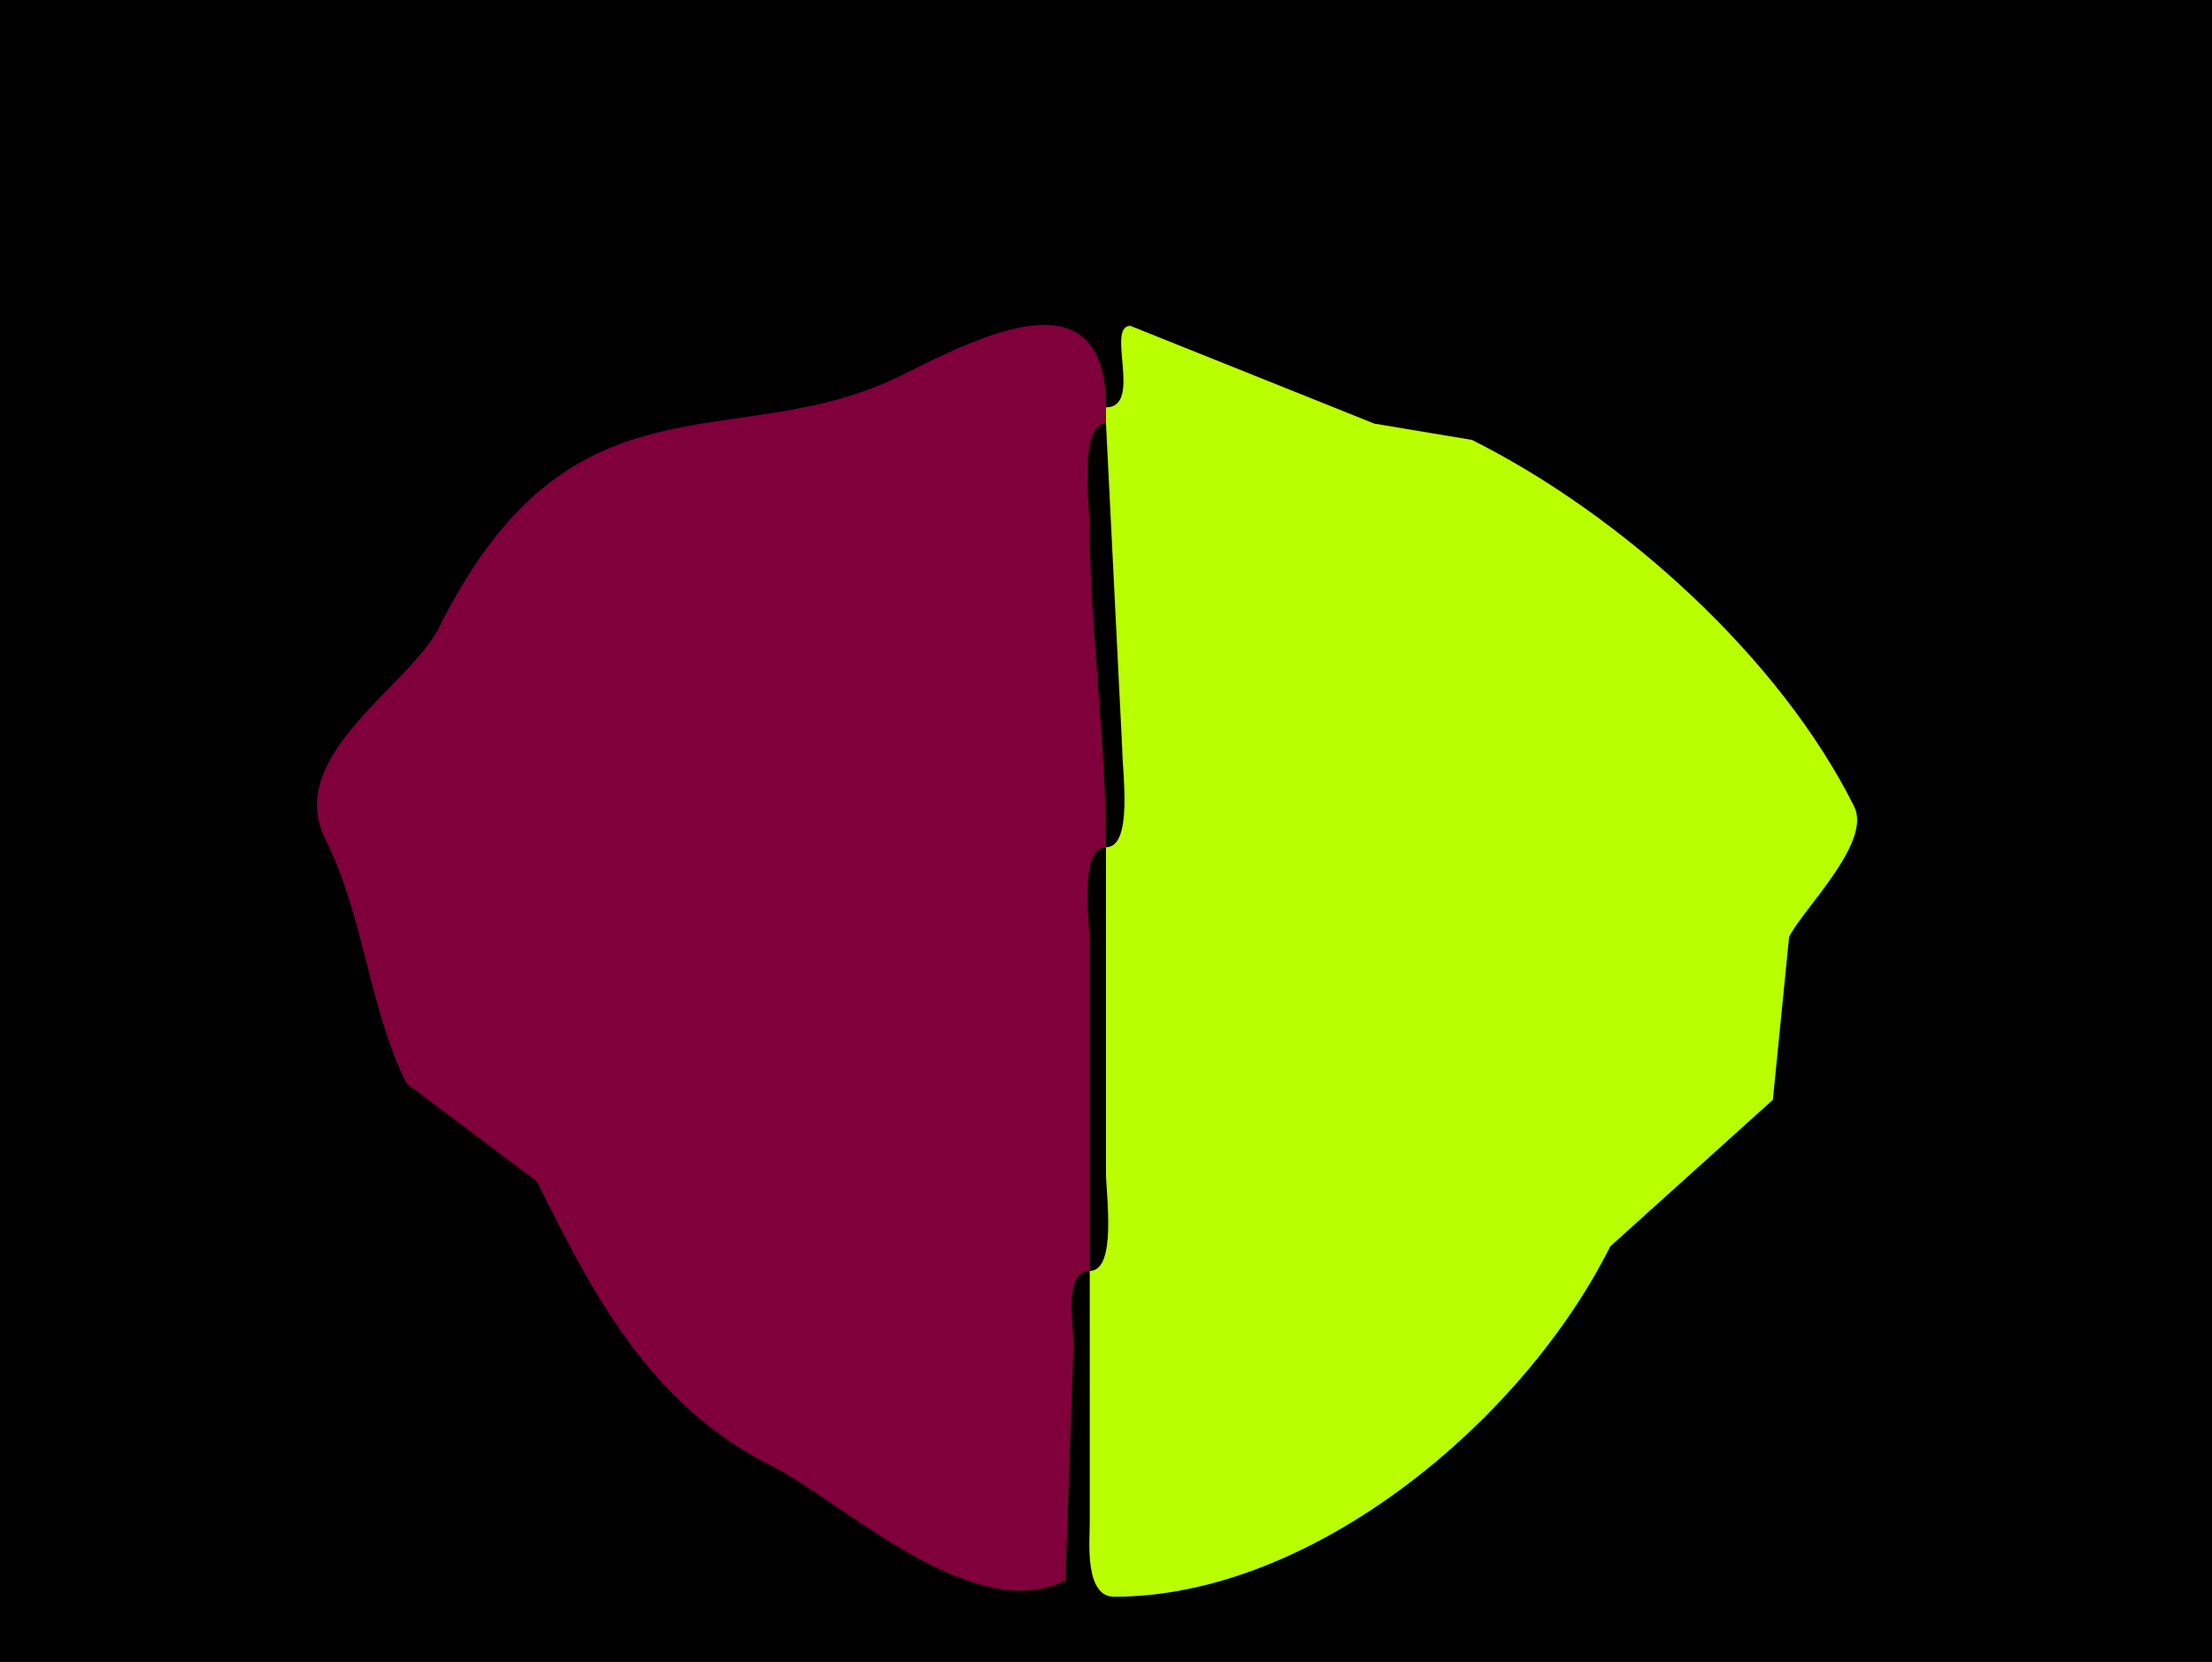 <?xml version="1.0" encoding="UTF-8"?>
<svg xmlns="http://www.w3.org/2000/svg" xmlns:xlink="http://www.w3.org/1999/xlink" width="430px" height="323px" viewBox="0 0 430 323" version="1.1">
<g id="surface1">
<rect x="0" y="0" width="430" height="323" style="fill:rgb(0%,0%,0%);fill-opacity:1;stroke:none;"/>
<path style=" stroke:none;fill-rule:nonzero;fill:rgb(49.804%,0%,22.745%);fill-opacity:1;" d="M 215 164.668 C 209.676 164.668 211.84 179.484 211.84 183.668 L 211.84 247 C 206.734 247 208.676 257.48 208.676 261.25 C 208.676 261.25 207.094 307.168 207.094 307.168 C 189.078 316.188 163.523 291.68 150.184 285 C 126.27 273.023 115.391 251.727 104.34 229.582 C 104.34 229.582 79.043 210.582 79.043 210.582 C 71.57 195.613 70.922 178.484 63.234 163.082 C 55.148 146.883 79.66 133.352 85.367 121.918 C 111.277 70.016 142.926 89.133 175.477 72.832 C 191.262 64.93 215 53 215 79.168 C 215 79.168 215 82.332 215 82.332 C 209.625 82.332 211.84 98.598 211.84 102.918 C 211.84 121.223 215 144.27 215 164.668 Z M 215 164.668 "/>
<path style=" stroke:none;fill-rule:nonzero;fill:rgb(72.941%,100%,0%);fill-opacity:1;" d="M 215 164.668 L 215 228 C 215 232.184 217.164 247 211.84 247 C 211.84 247 211.84 296.082 211.84 296.082 C 211.84 299.422 210.77 310.332 216.582 310.332 C 255.309 310.332 296.188 275.953 313.016 242.25 C 313.016 242.25 344.633 213.75 344.633 213.75 C 344.633 213.75 347.793 182.082 347.793 182.082 C 350.559 176.547 363.934 163.746 360.441 156.75 C 345.926 127.672 315.184 100.043 286.141 85.5 C 286.141 85.5 267.168 82.332 267.168 82.332 C 267.168 82.332 219.742 63.332 219.742 63.332 C 214.906 63.332 222.207 79.168 215 79.168 C 215 79.168 215 82.332 215 82.332 C 215 82.332 218.16 145.668 218.16 145.668 C 218.16 149.848 220.324 164.668 215 164.668 Z M 215 164.668 "/>
</g>
</svg>
